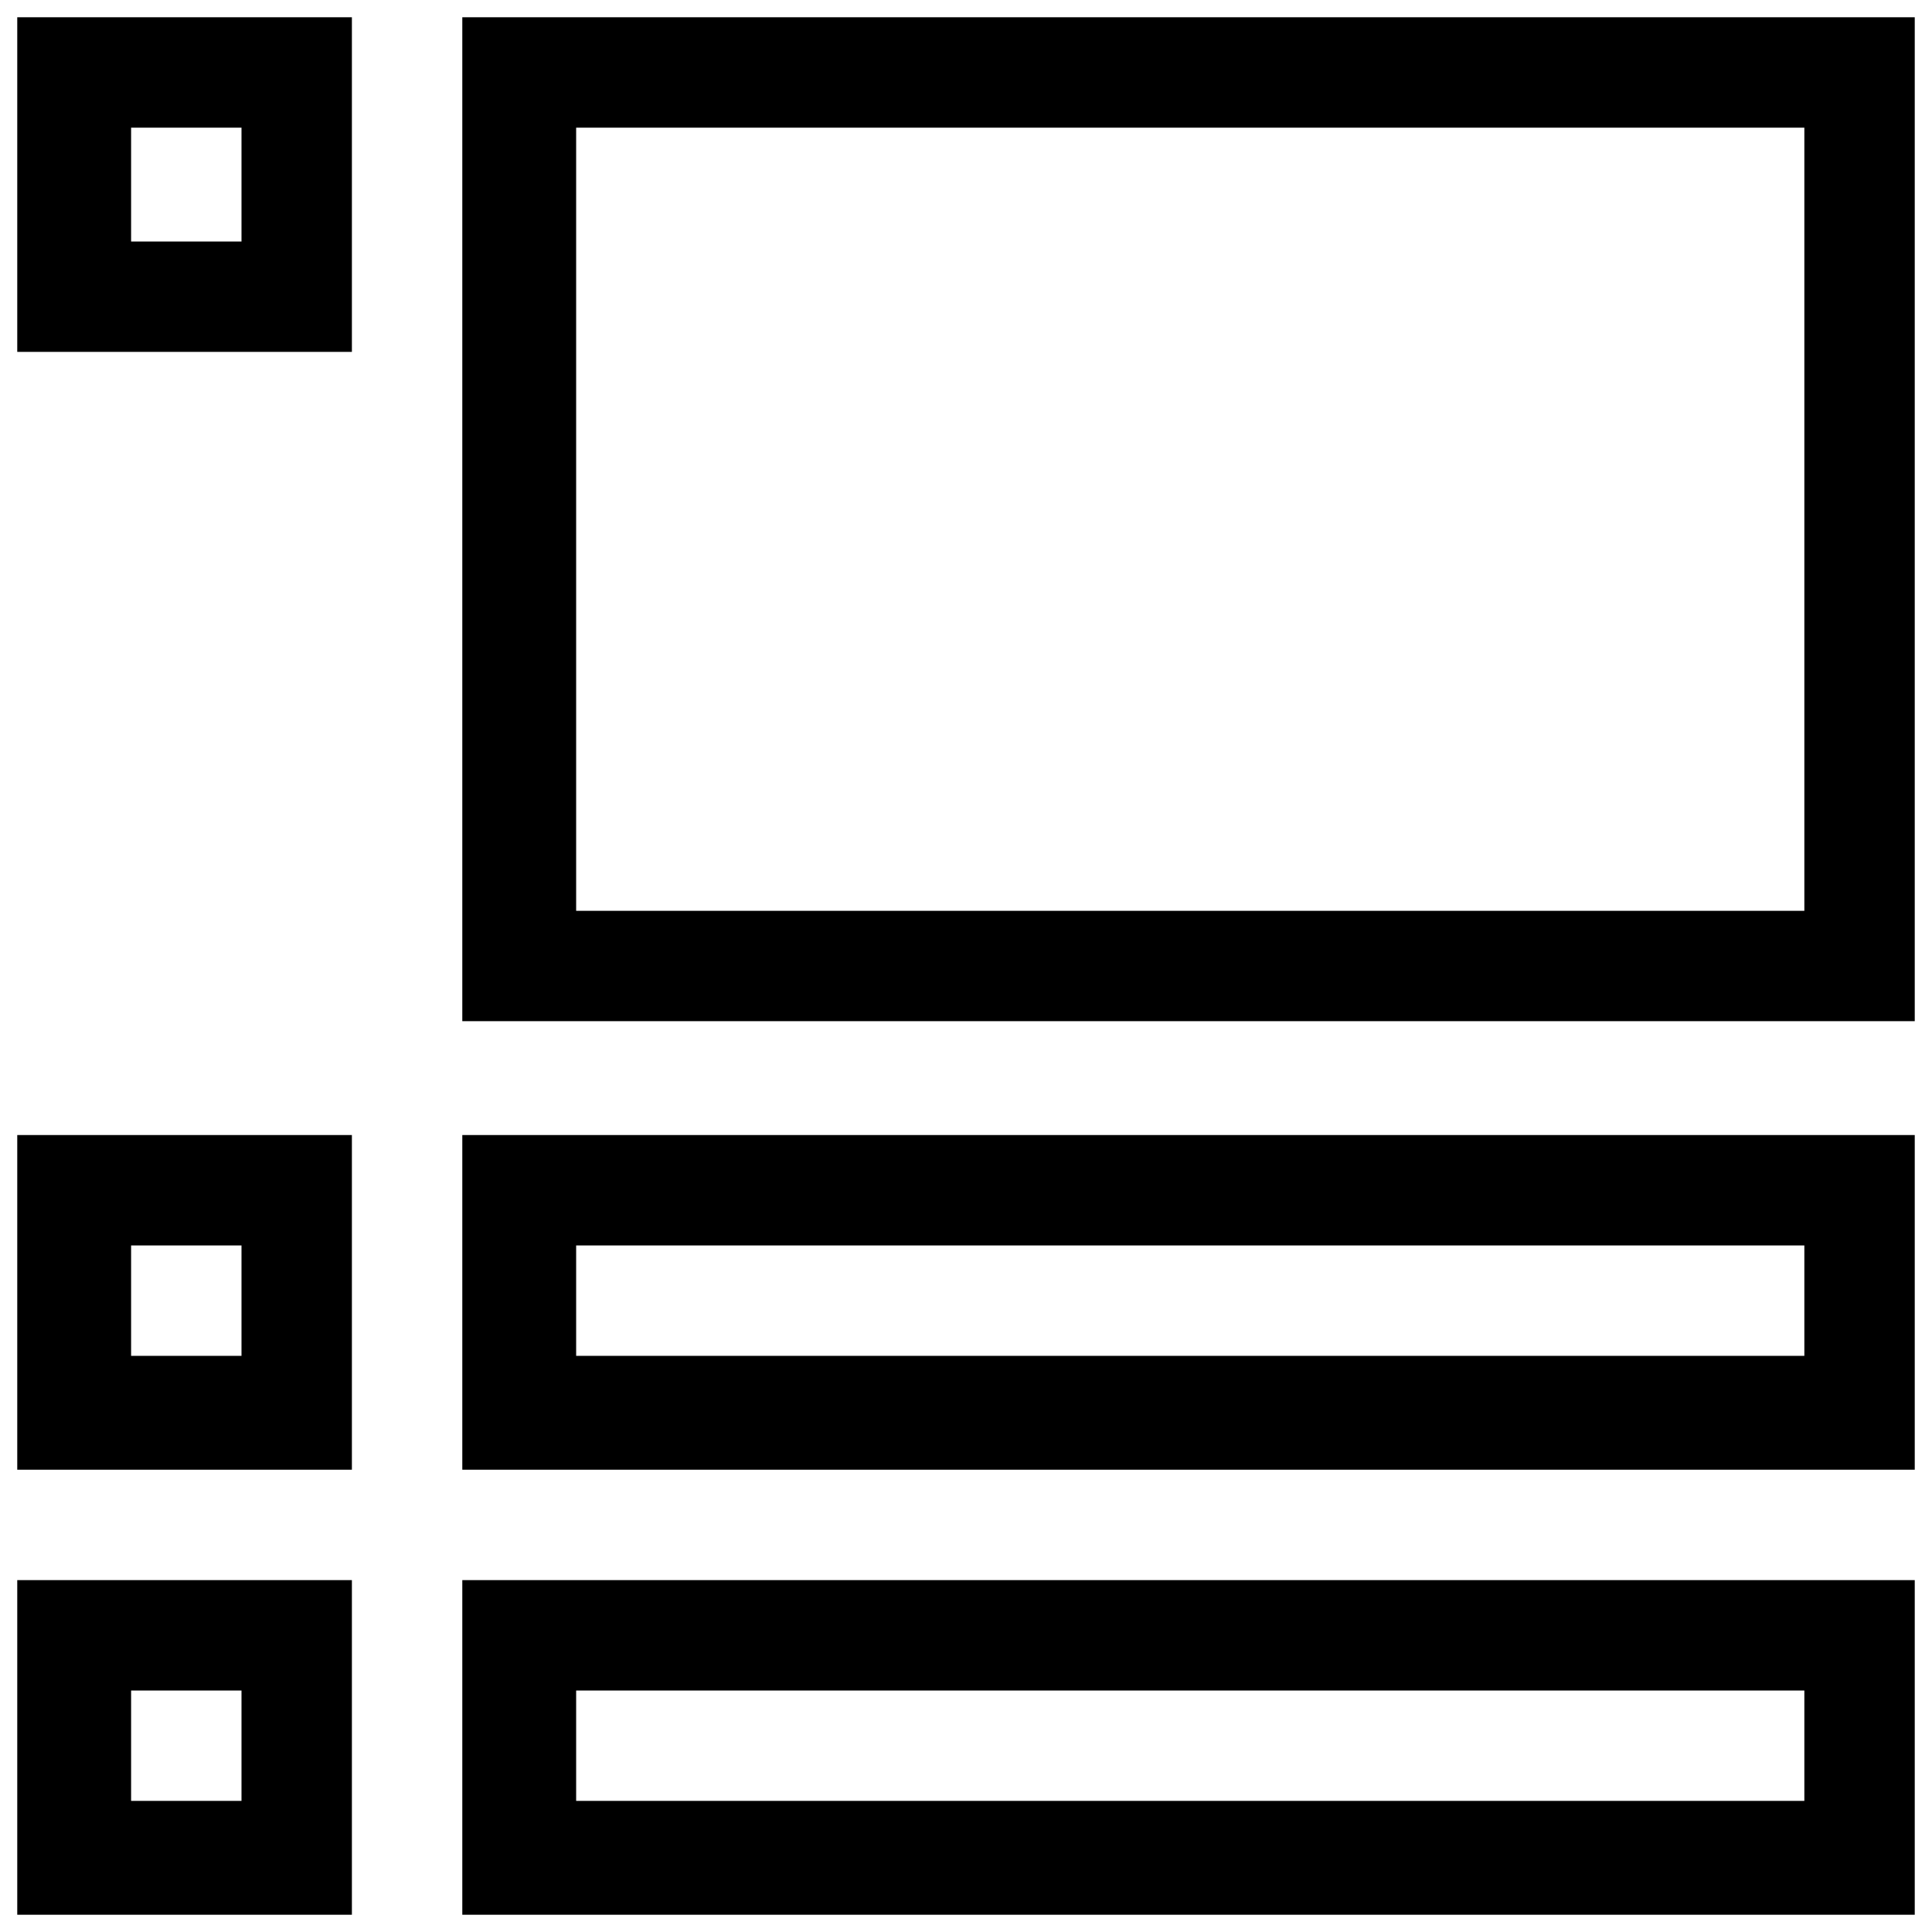 <?xml version="1.0" encoding="utf-8"?>
<!-- Generator: Adobe Illustrator 19.0.0, SVG Export Plug-In . SVG Version: 6.00 Build 0)  -->
<svg version="1.1" id="Layer_1" xmlns="http://www.w3.org/2000/svg" x="0px" y="0px" height="17" width="17"
     viewBox="20 20 56 56" style="enable-background:new 0 0 96 96;" xml:space="preserve">
<g id="XMLID_1_">
	<path id="XMLID_15_" d="M33.4,20.5v29.1h42.1V20.5H33.4z M72.3,46.4H36.7V23.7h35.6V46.4z M20.5,30.2h9.7v-9.7h-9.7V30.2z
		 M23.7,23.7H27V27h-3.2V23.7z M33.4,62.6h42.1v-9.7H33.4V62.6z M36.7,56.1h35.6v3.2H36.7V56.1z M20.5,62.6h9.7v-9.7h-9.7V62.6z
		 M23.7,56.1H27v3.2h-3.2V56.1z M33.4,75.5h42.1v-9.7H33.4V75.5z M36.7,69h35.6v3.2H36.7V69z M20.5,75.5h9.7v-9.7h-9.7V75.5z
		 M23.7,69H27v3.2h-3.2V69z"/>
</g>
</svg>
